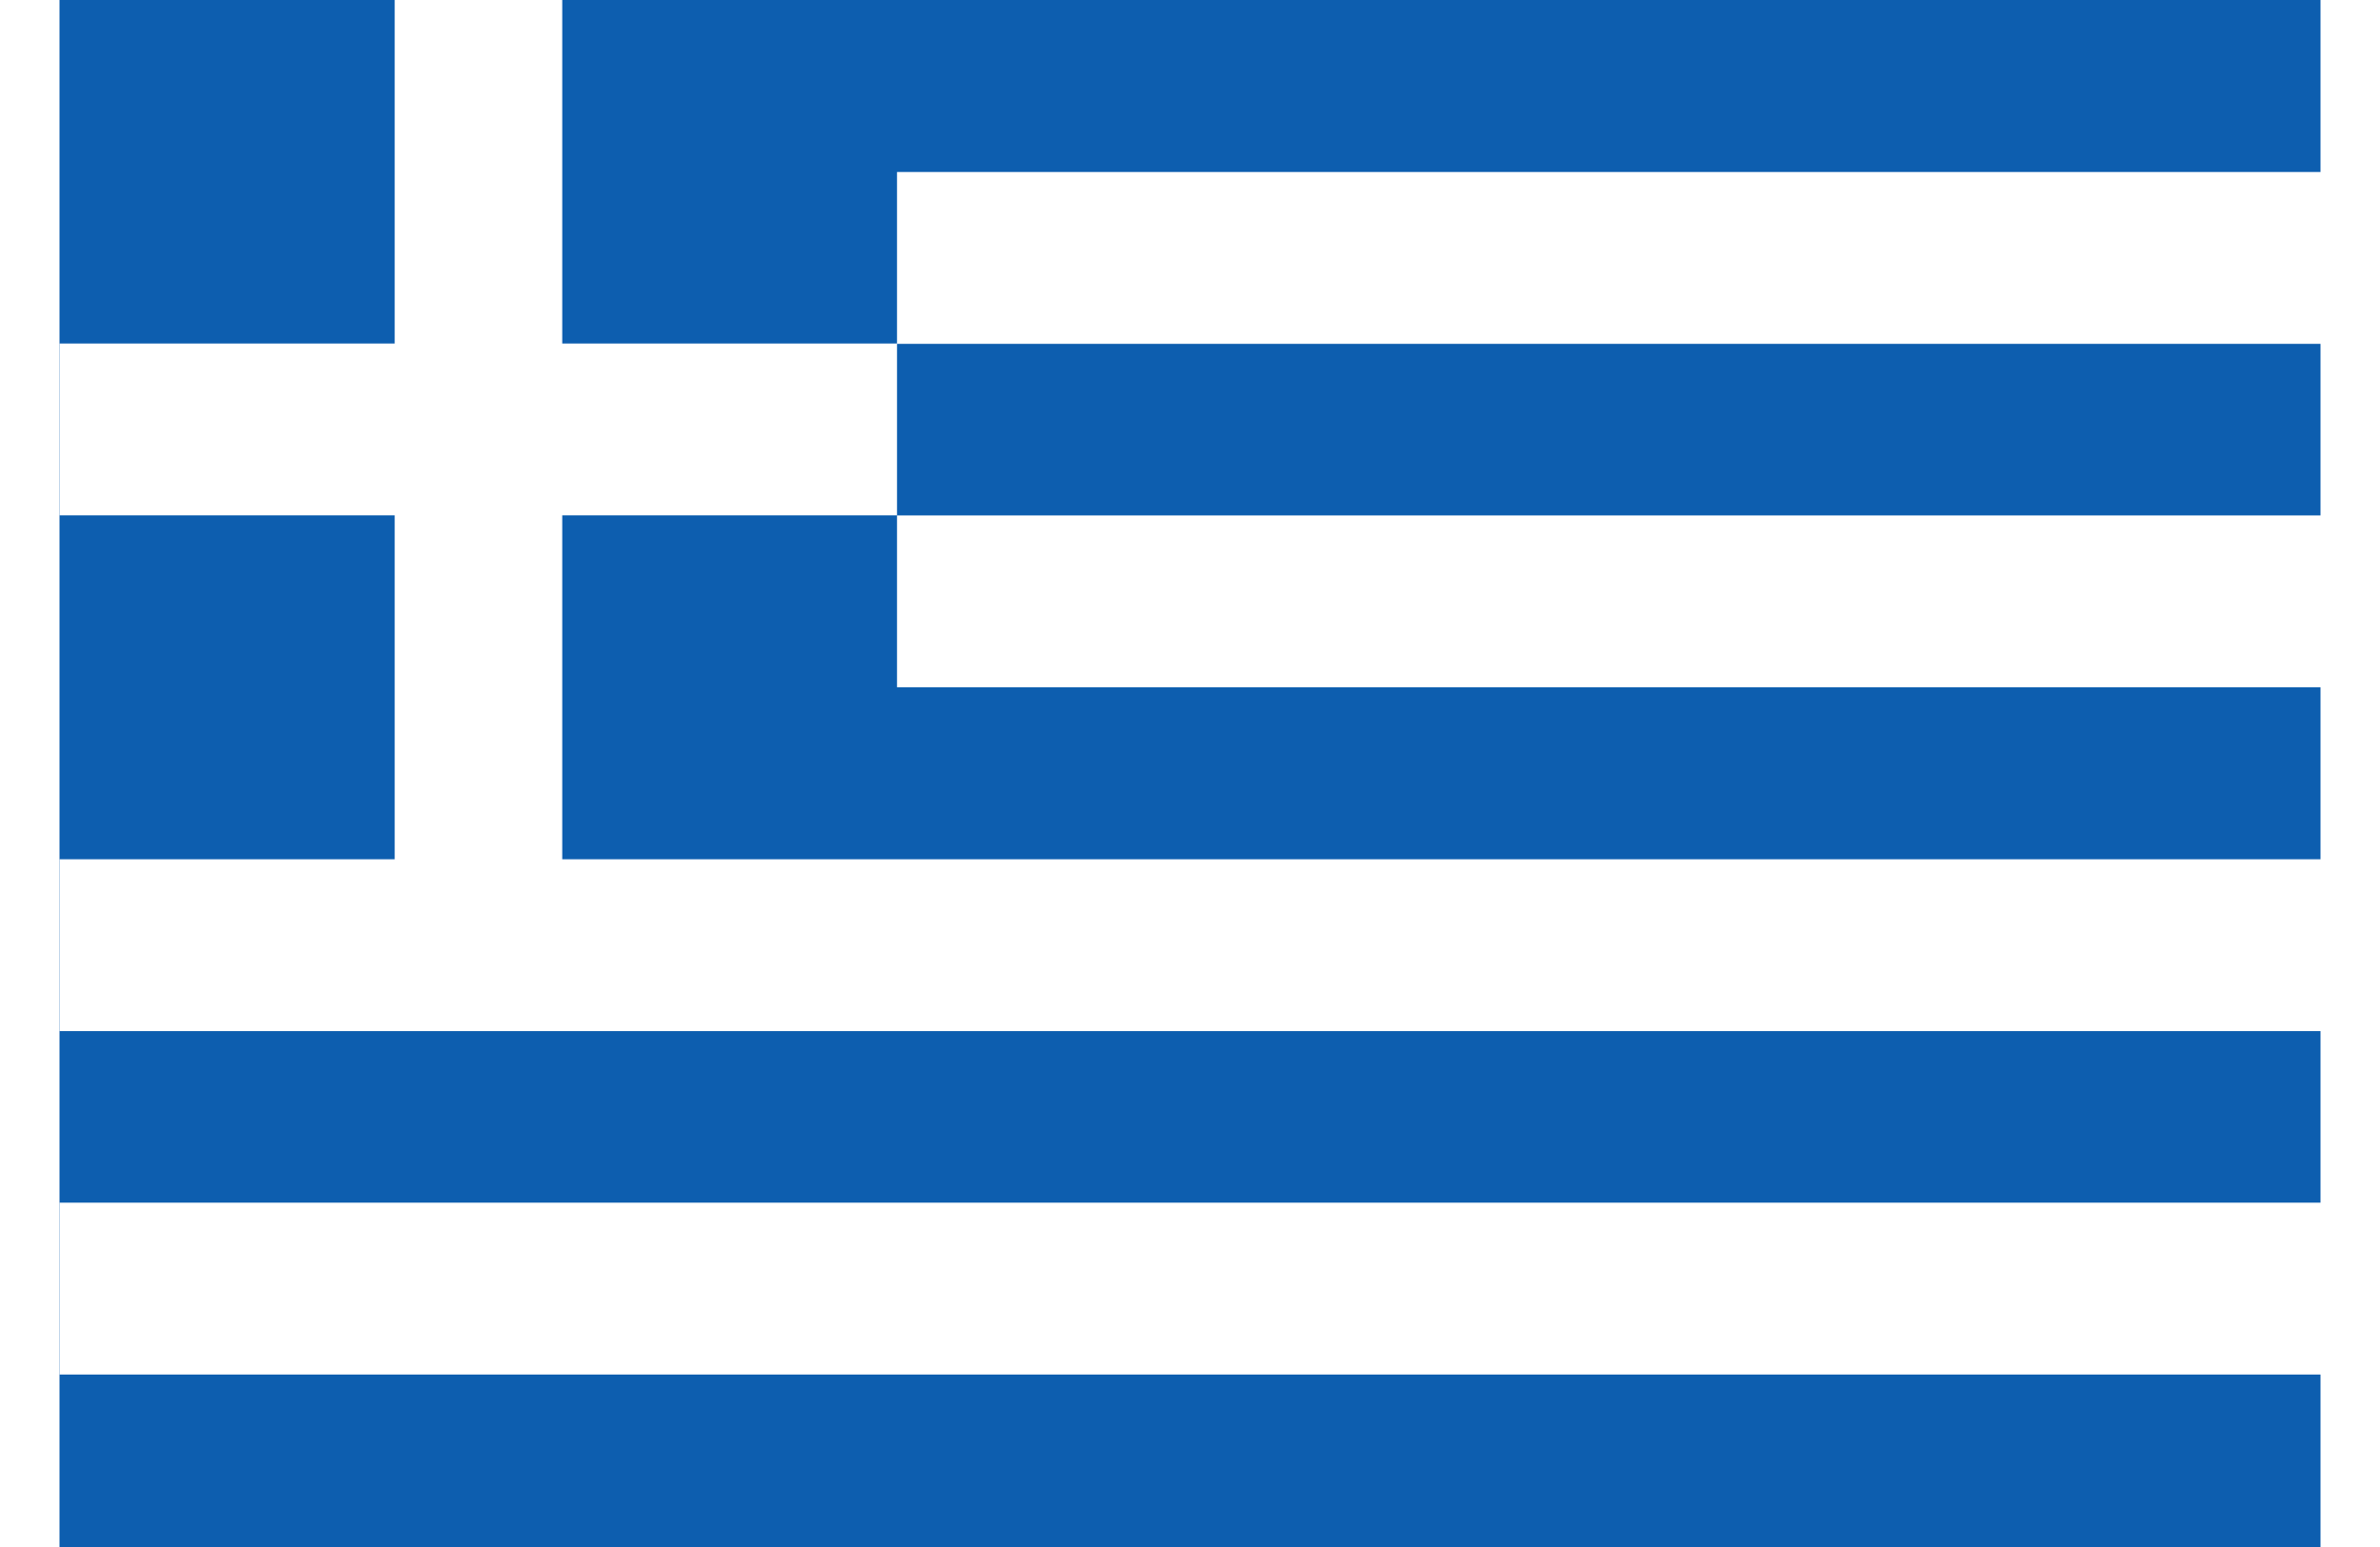 <?xml version="1.0" encoding="UTF-8"?>
<svg xmlns="http://www.w3.org/2000/svg" xmlns:xlink="http://www.w3.org/1999/xlink" width="20px" height="13px" viewBox="0 0 19 13" version="1.1">
<g id="surface1">
<rect x="0" y="0" width="19" height="13" style="fill:rgb(5.098%,36.863%,68.627%);fill-opacity:1;stroke:none;"/>
<path style="fill:none;stroke-width:2;stroke-linecap:butt;stroke-linejoin:miter;stroke:rgb(100%,100%,100%);stroke-opacity:1;stroke-miterlimit:4;" d="M 5.001 0 L 5.001 11.001 M 0 4.998 L 9.997 4.998 M 9.997 3.002 L 27 3.002 M 9.997 6.999 L 27 6.999 M 0 11.001 L 27 11.001 M 0 14.998 L 27 14.998 " transform="matrix(0.704,0,0,0.722,0,0)"/>
</g>
</svg>
